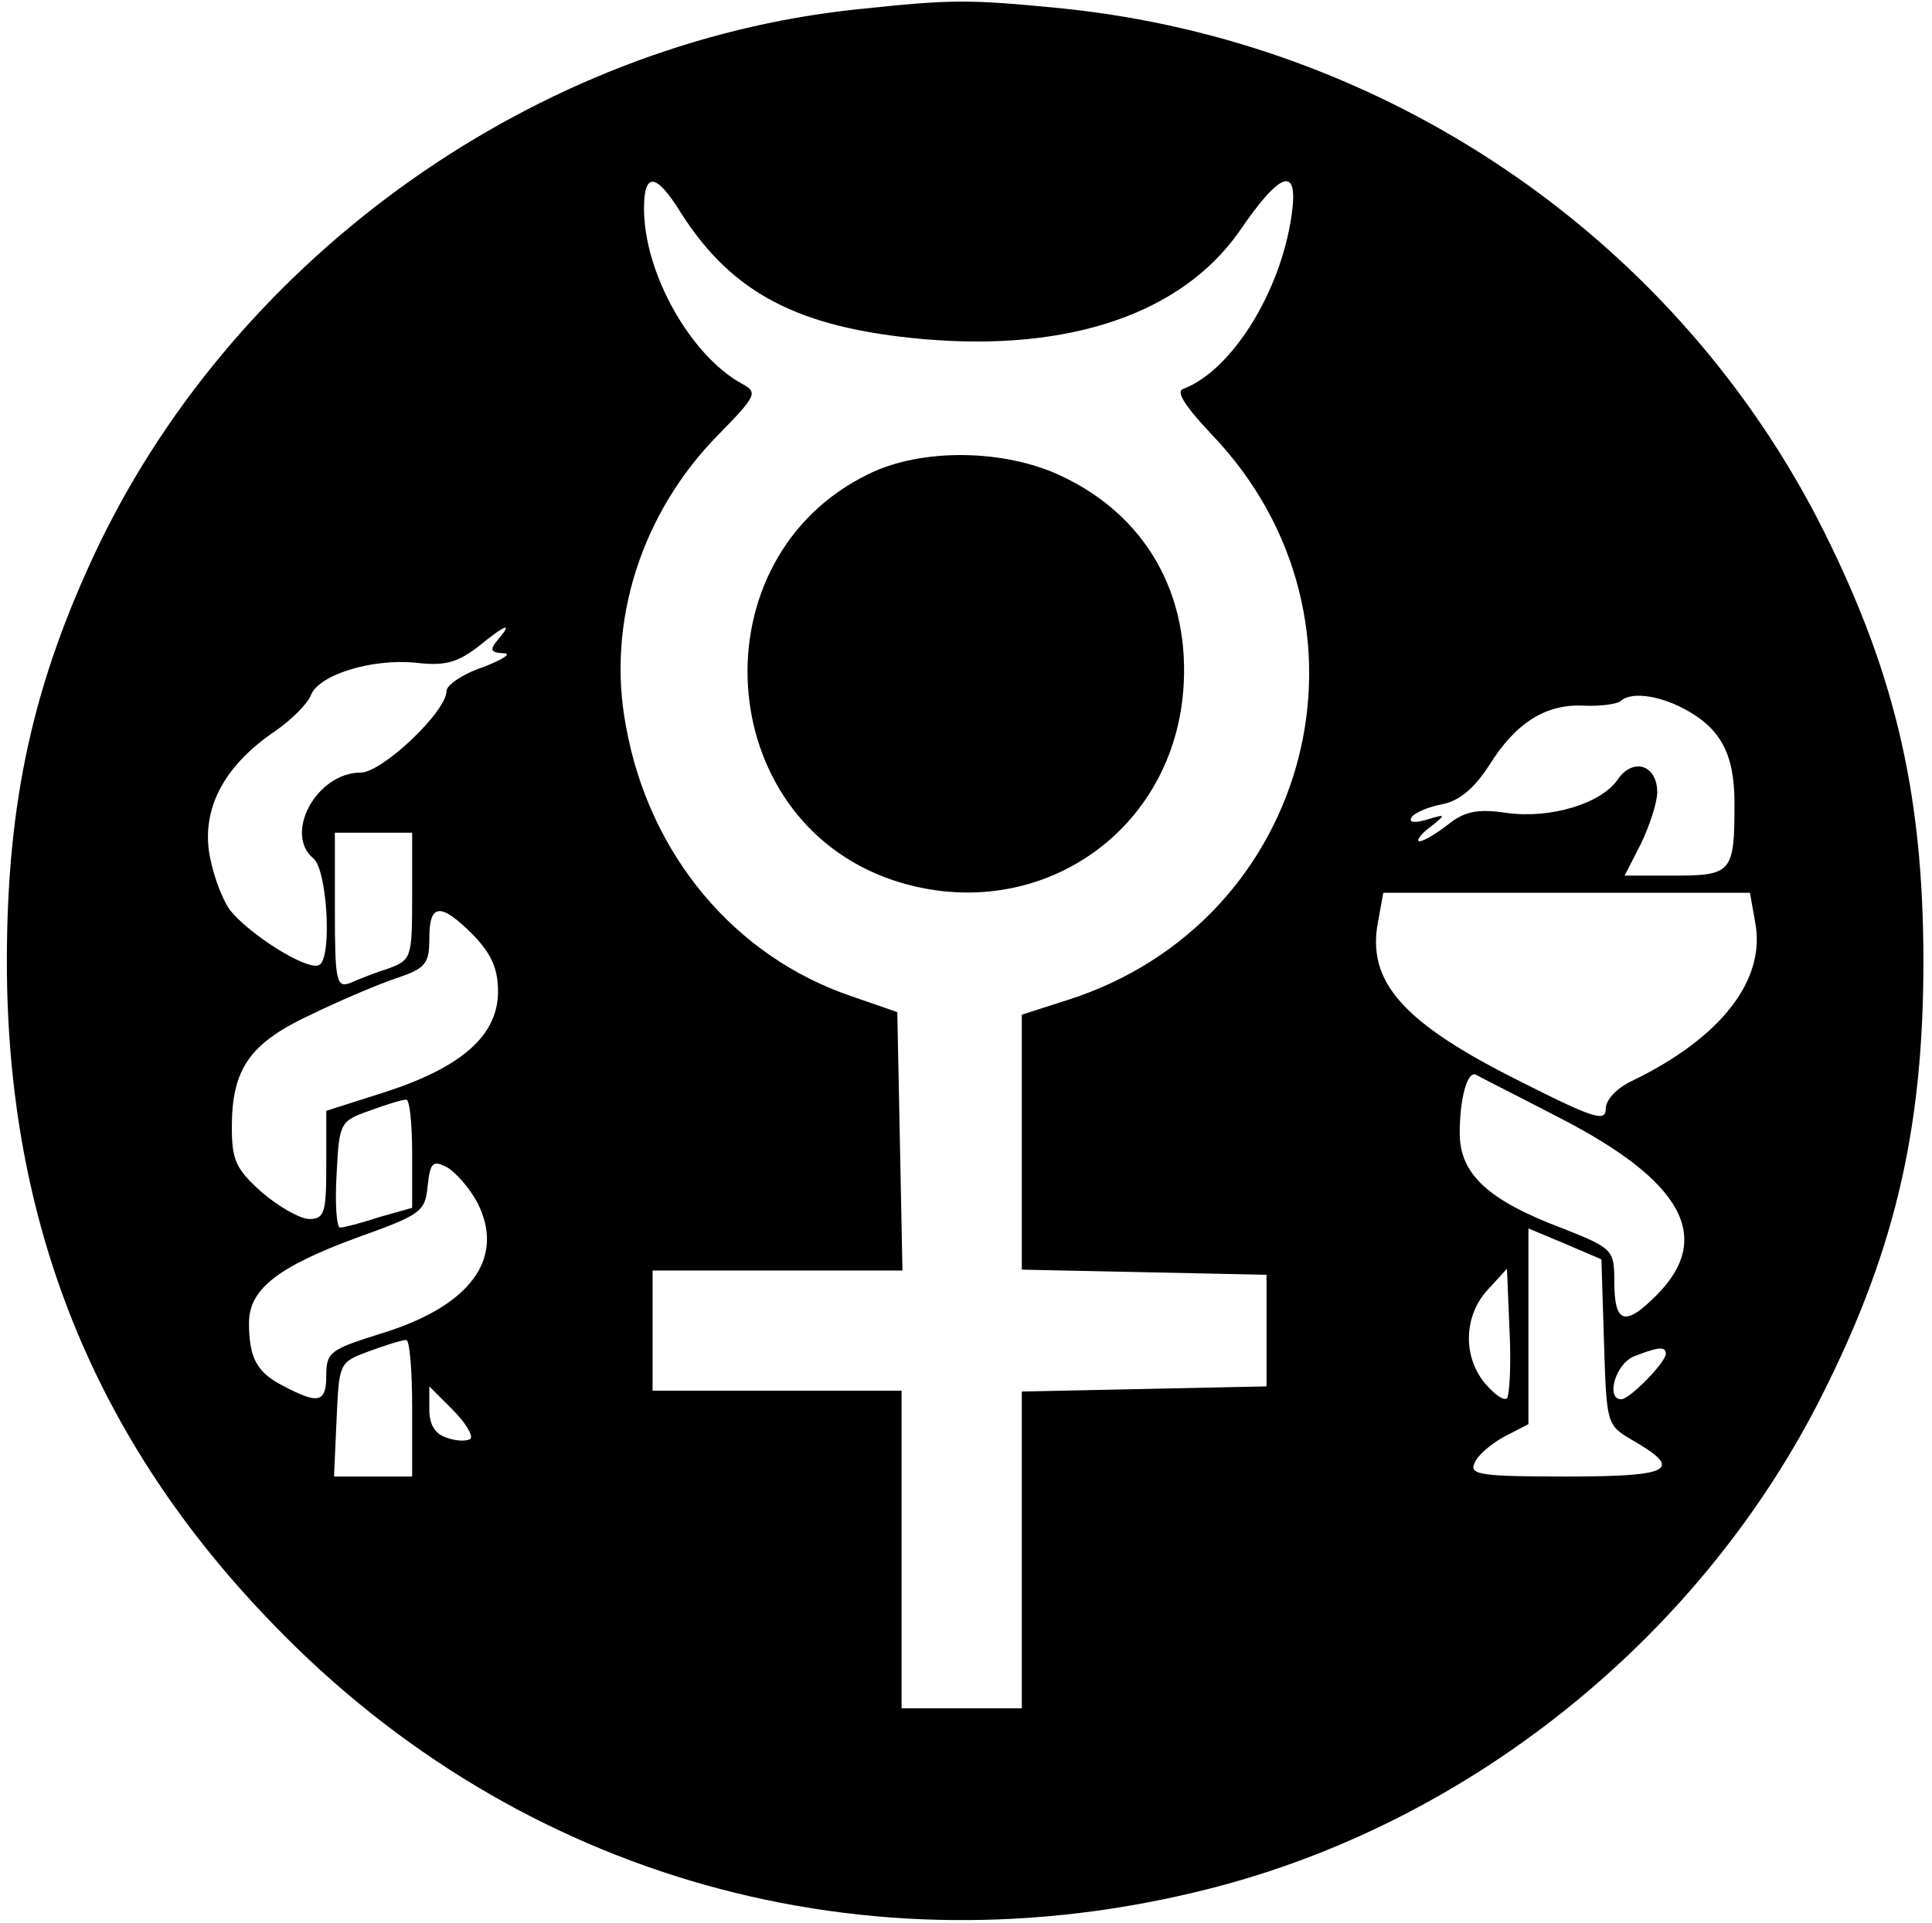 <?xml version="1.0" standalone="no"?>
<!DOCTYPE svg PUBLIC "-//W3C//DTD SVG 20010904//EN"
 "http://www.w3.org/TR/2001/REC-SVG-20010904/DTD/svg10.dtd">
<svg version="1.0" xmlns="http://www.w3.org/2000/svg"
 width="225pt" height="224pt" viewBox="0 0 225 224"
 preserveAspectRatio="xMidYMid meet">

<g transform="translate(0,224) scale(0.1,-0.1)"
fill="#000000" stroke="none">
<path d="M997 2229 c-371 -39 -718 -284 -882 -624 -76 -159 -107 -298 -107
-485 0 -305 102 -558 311 -773 286 -296 690 -409 1090 -307 299 76 564 287
707 563 89 173 124 317 124 517 0 200 -35 344 -124 517 -172 330 -503 554
-877 593 -112 11 -129 11 -242 -1z m-204 -237 c60 -94 137 -134 282 -147 171
-15 301 30 368 125 49 72 70 78 61 18 -13 -89 -70 -180 -126 -201 -9 -3 2 -20
33 -53 208 -217 118 -568 -168 -659 l-53 -17 0 -149 0 -148 143 -3 142 -3 0
-65 0 -65 -142 -3 -143 -3 0 -184 0 -185 -70 0 -70 0 0 185 0 185 -145 0 -145
0 0 70 0 70 145 0 146 0 -3 151 -3 150 -52 18 c-137 46 -237 165 -264 315 -23
121 18 249 108 340 44 45 46 49 27 59 -60 33 -114 129 -114 204 0 43 14 42 43
-5z m-213 -497 c-10 -12 -9 -15 6 -16 11 0 0 -7 -23 -16 -24 -8 -43 -21 -43
-28 0 -24 -75 -95 -100 -95 -51 0 -90 -71 -55 -100 16 -13 22 -115 7 -124 -13
-8 -83 36 -105 65 -10 15 -21 46 -24 70 -6 52 21 99 77 137 19 13 38 32 42 42
9 24 71 43 122 38 34 -4 48 0 72 18 33 27 42 30 24 9z m1380 -80 c44 -23 60
-53 60 -111 0 -80 -3 -84 -70 -84 l-58 0 19 37 c10 21 19 48 19 60 0 32 -28
41 -46 15 -19 -28 -78 -46 -129 -39 -34 5 -49 2 -68 -13 -14 -11 -29 -20 -34
-20 -4 0 1 8 12 16 20 16 19 16 -4 9 -14 -4 -21 -3 -17 3 3 5 19 12 35 15 21
4 38 19 55 45 31 50 66 72 110 70 20 -1 39 2 43 5 11 11 42 8 73 -8z m-1480
-219 c0 -72 -1 -74 -27 -84 -16 -5 -36 -13 -45 -17 -16 -6 -18 1 -18 84 l0 91
45 0 45 0 0 -74z m1564 -30 c13 -67 -39 -134 -141 -184 -20 -9 -33 -23 -33
-34 0 -15 -14 -11 -97 31 -139 69 -182 117 -168 188 l6 33 213 0 214 0 6 -34z
m-1493 -15 c21 -22 29 -39 29 -66 0 -51 -42 -88 -131 -117 l-69 -22 0 -63 c0
-56 -2 -63 -20 -63 -10 0 -35 14 -55 31 -30 27 -35 37 -35 76 0 68 21 98 92
131 35 17 80 36 101 43 33 11 37 17 37 46 0 41 13 42 51 4z m1265 -213 c144
-74 180 -140 113 -207 -37 -37 -49 -33 -49 17 0 36 -2 38 -60 61 -88 33 -120
64 -120 111 0 41 9 73 19 68 3 -2 47 -24 97 -50z m-1336 -41 l0 -64 -39 -11
c-21 -7 -41 -12 -45 -12 -4 0 -6 28 -4 62 3 60 4 62 38 74 19 7 38 13 43 13 4
1 7 -28 7 -62z m76 -58 c33 -65 -8 -121 -114 -153 -57 -18 -62 -21 -62 -48 0
-32 -9 -34 -49 -13 -32 16 -41 33 -41 74 0 39 33 65 125 99 75 27 80 30 83 60
3 28 6 31 23 22 10 -6 26 -24 35 -41z m1312 -162 c3 -95 3 -97 32 -114 61 -35
48 -43 -75 -43 -99 0 -114 2 -108 15 3 9 18 22 34 31 l29 15 0 114 0 114 43
-18 42 -18 3 -96z m-113 -66 c-4 -3 -15 5 -26 18 -26 32 -24 79 4 109 l22 24
3 -72 c2 -40 0 -75 -3 -79z m-1275 -11 l0 -80 -45 0 -46 0 3 67 c3 66 3 66 38
79 19 7 38 13 43 13 4 1 7 -35 7 -79z m1460 63 c0 -10 -42 -53 -52 -53 -18 0
-7 41 15 50 28 11 37 12 37 3z m-1392 -99 c-4 -3 -16 -3 -27 1 -14 4 -21 15
-21 33 l0 27 27 -27 c15 -15 24 -30 21 -34z"/>
<path d="M1012 1688 c-201 -97 -184 -401 27 -473 163 -55 325 50 339 220 9
113 -44 205 -143 251 -66 31 -162 32 -223 2z"/>
</g>
</svg>
